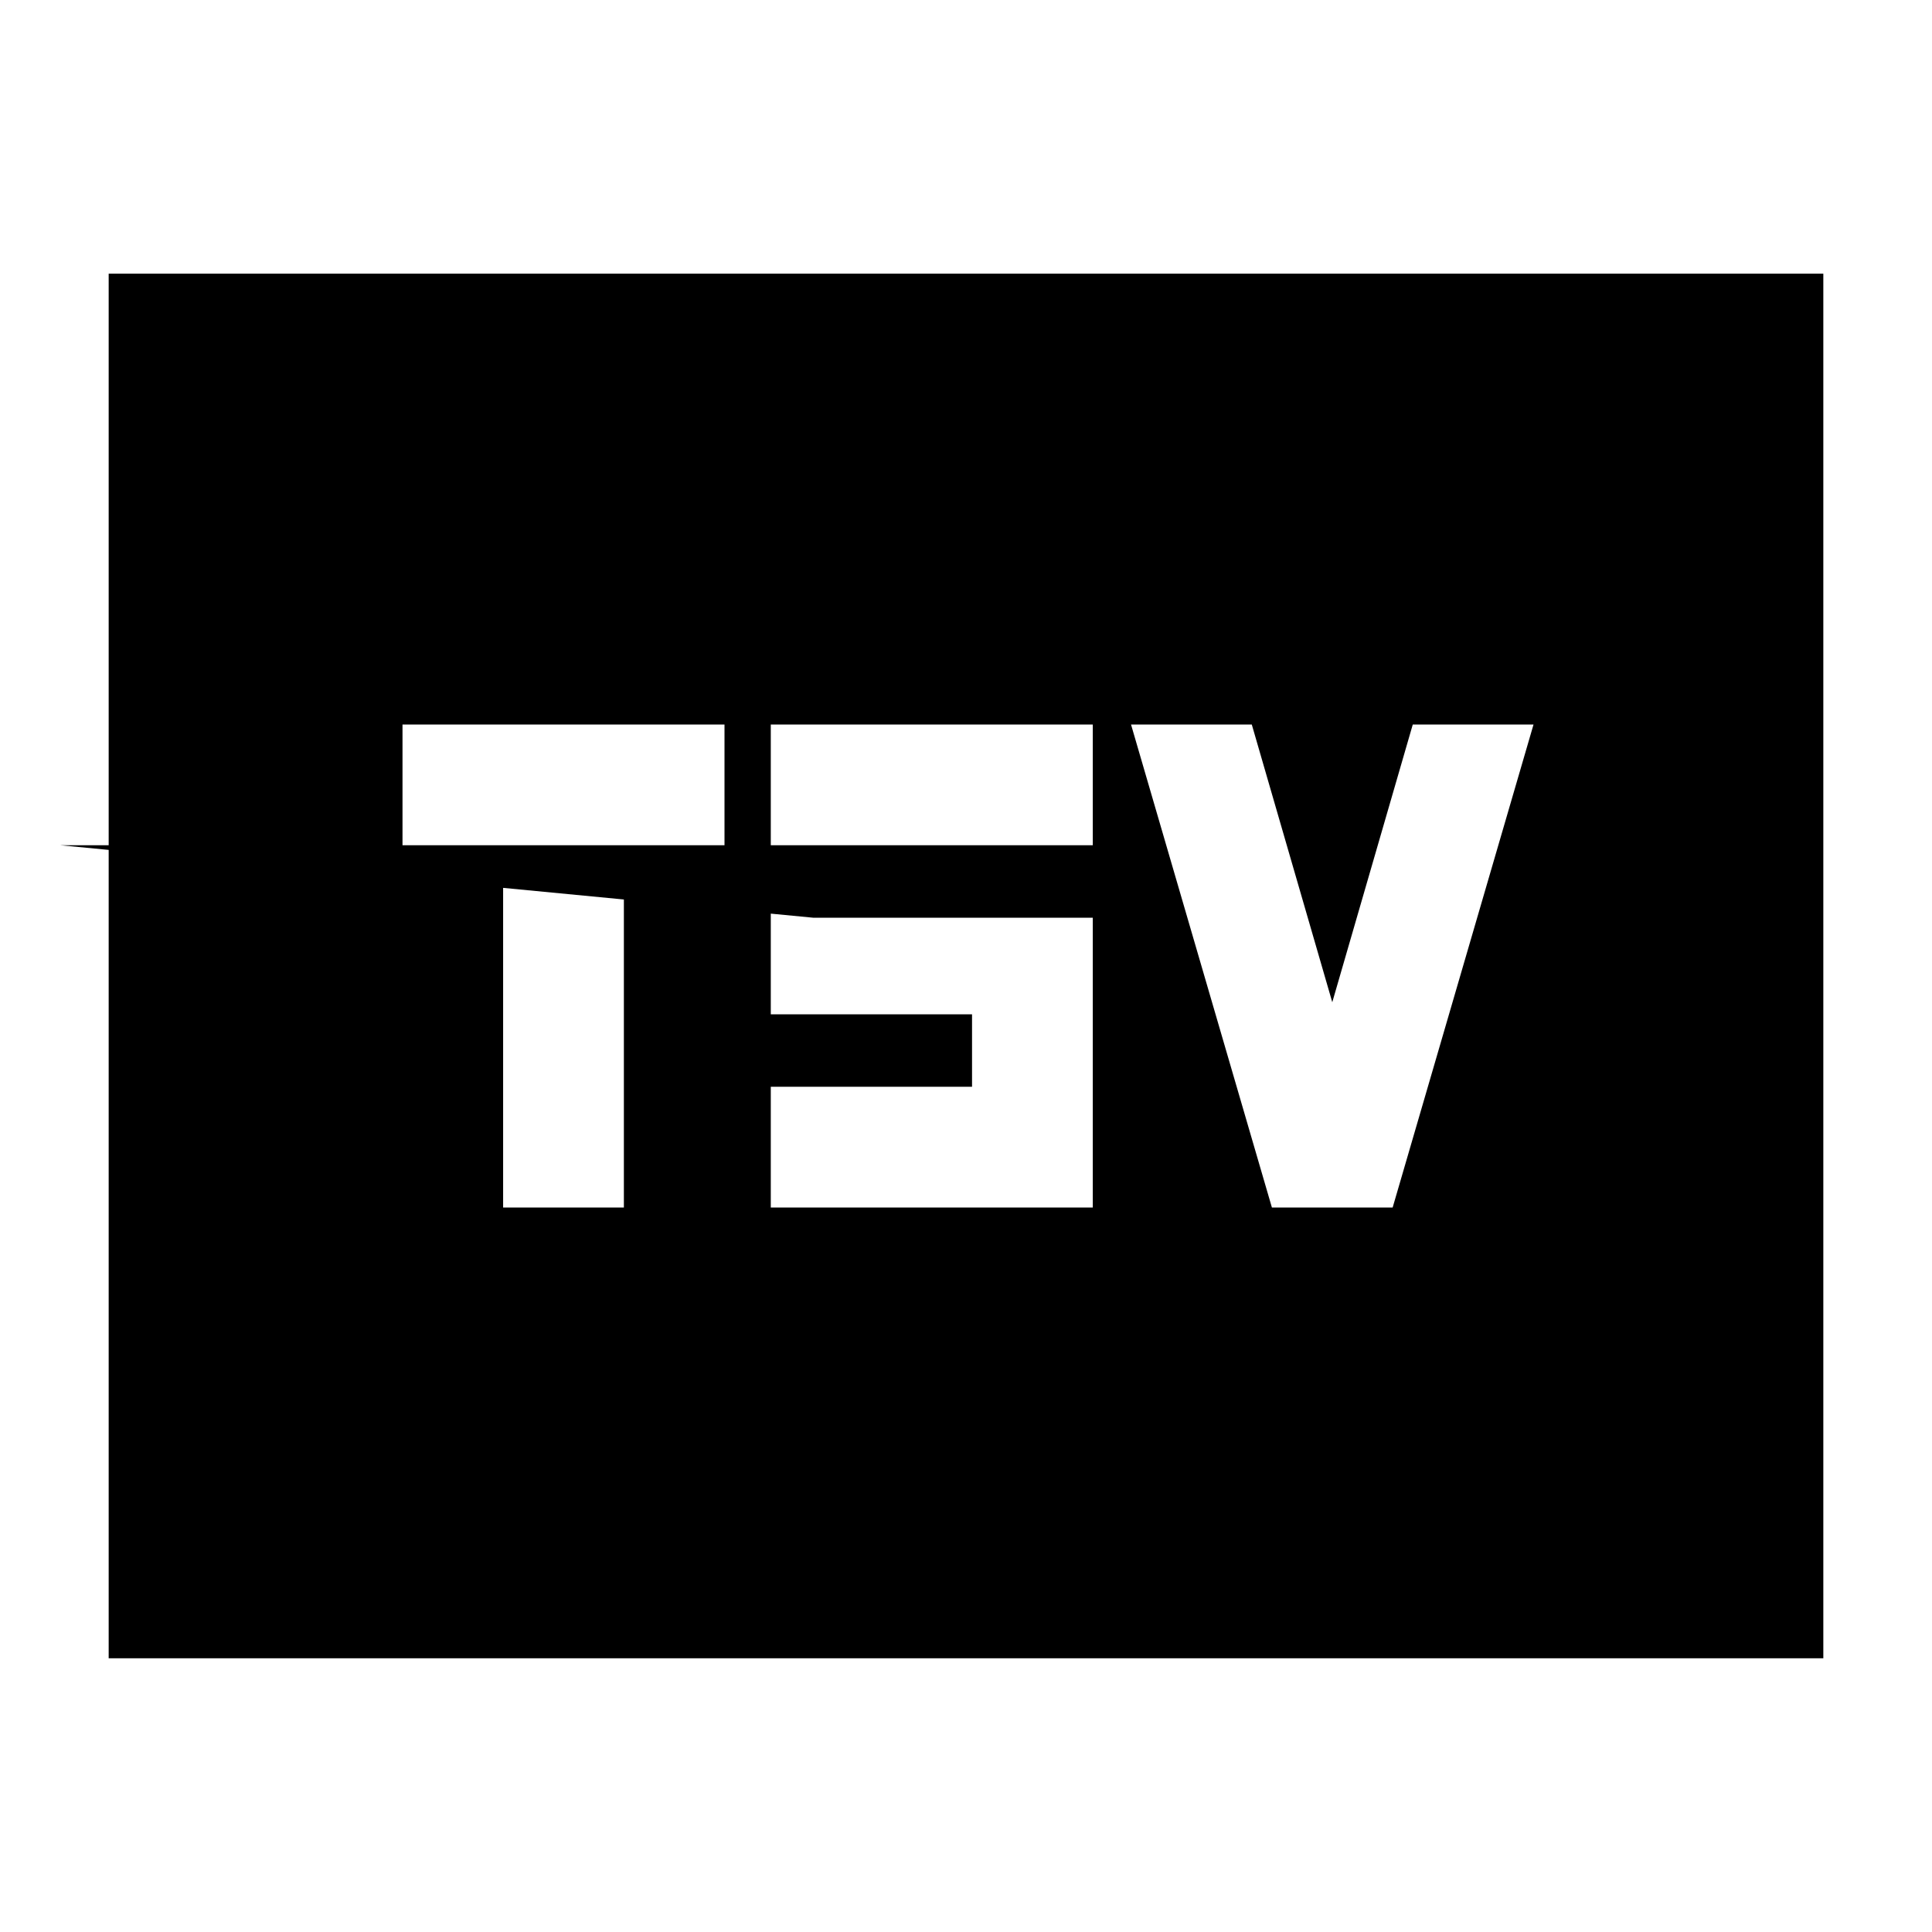 <svg xmlns="http://www.w3.org/2000/svg" height="24" viewBox="0 -960 960 960" width="24"><path d="M250-360h60v-180h50v-60H200v60h50v180Zm133 0h160v-144H404L30-540h513v-60H383v144h100v36H383v60Zm249 0h60l70-240h-60l-40 138-40-138h-60l70 240ZM54-136v-688h852v688H54Z"/></svg>